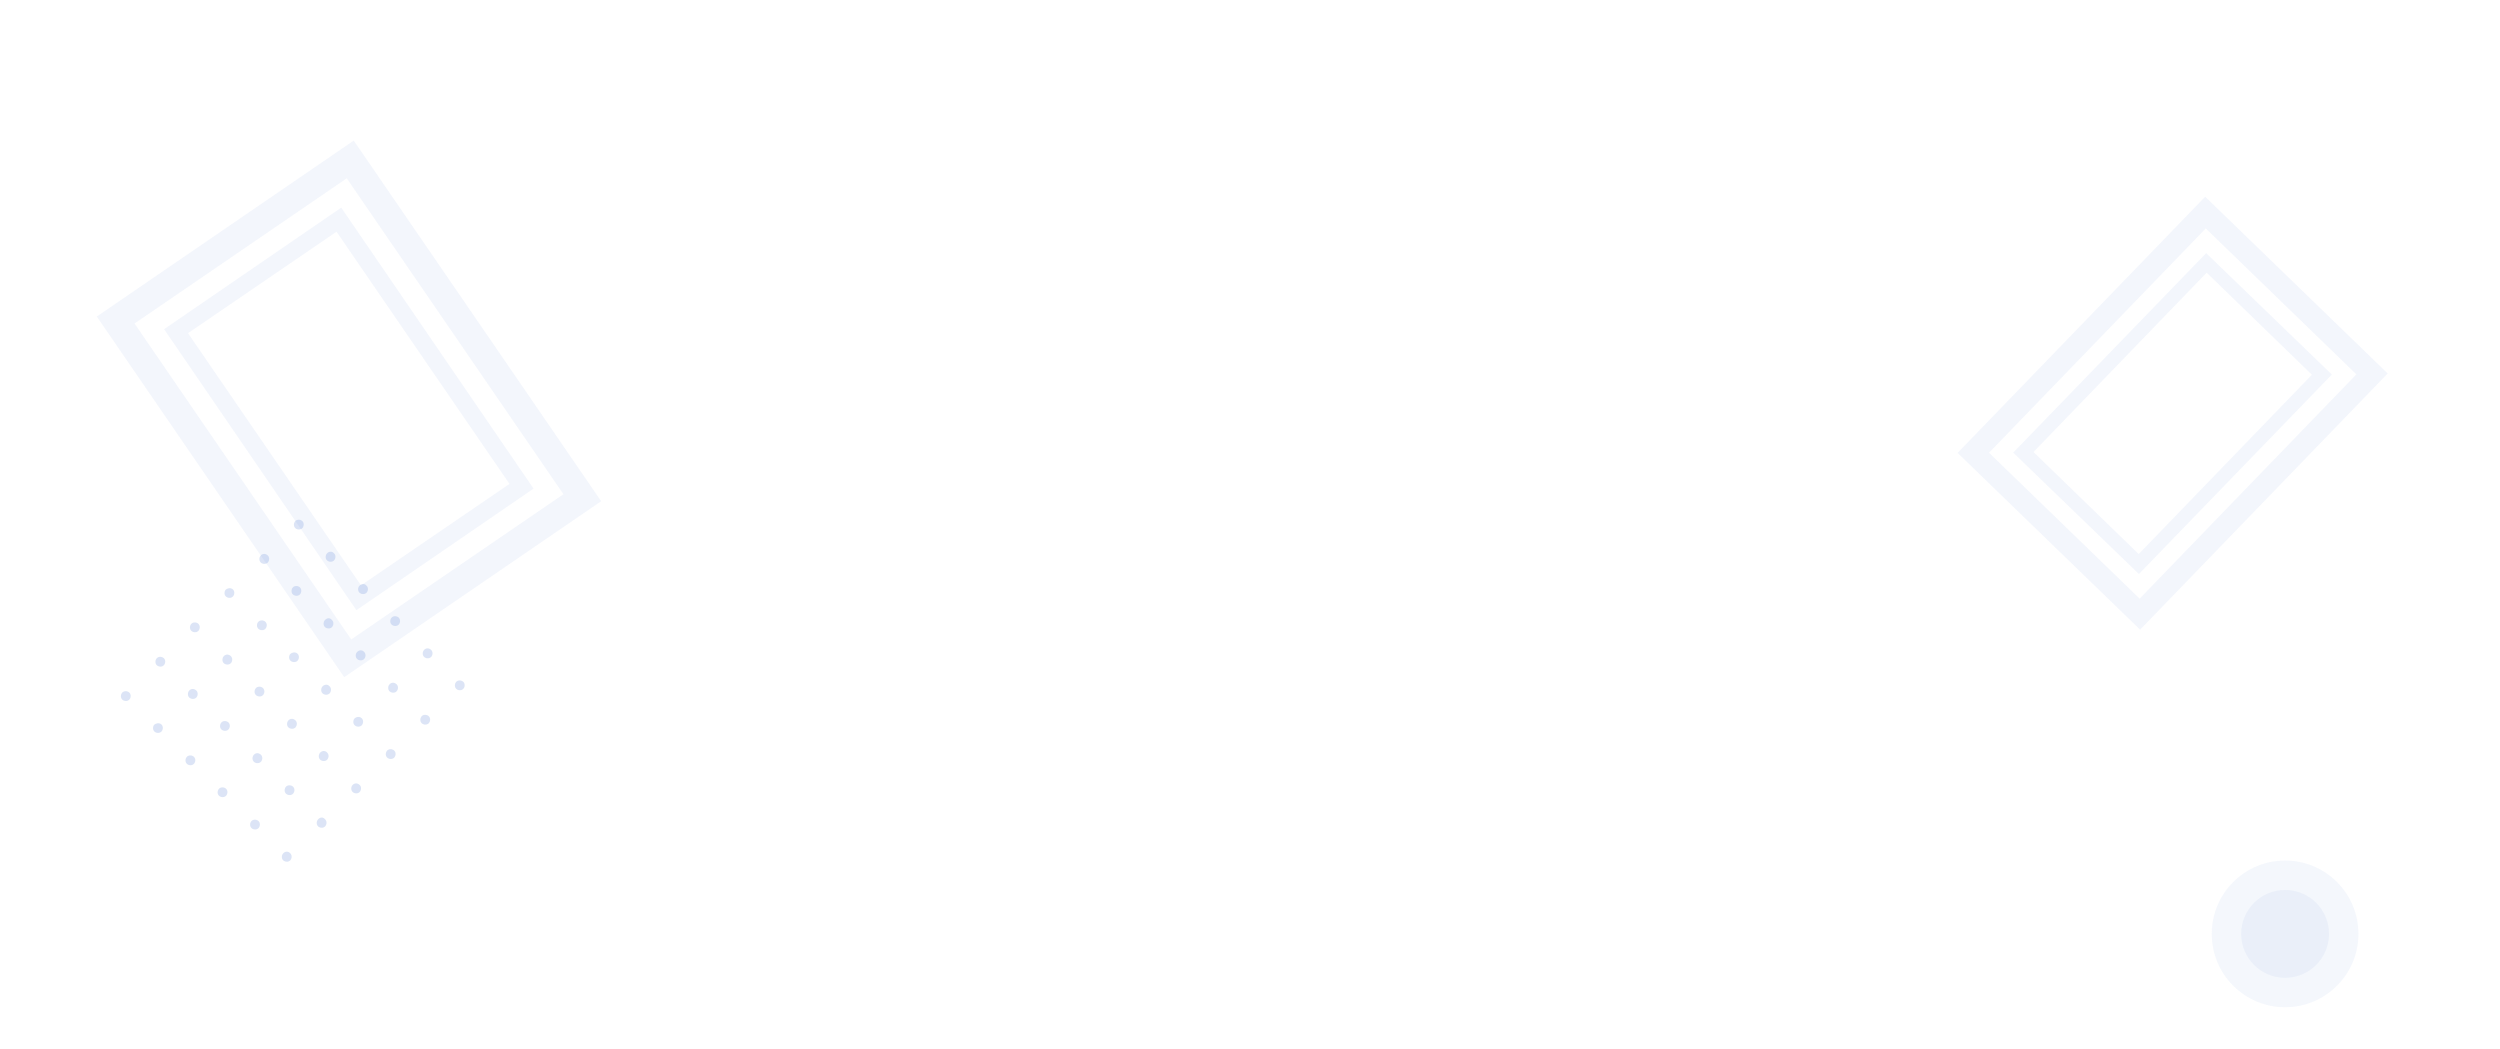 <?xml version="1.0" encoding="utf-8"?>
<!-- Generator: Adobe Illustrator 23.0.4, SVG Export Plug-In . SVG Version: 6.00 Build 0)  -->
<svg version="1.1" id="Layer_1" xmlns="http://www.w3.org/2000/svg" xmlns:xlink="http://www.w3.org/1999/xlink" x="0px" y="0px"
	 viewBox="0 0 484 203" style="enable-background:new 0 0 484 203;" xml:space="preserve">
<style type="text/css">
	.st0{opacity:7.000000e-02;}
	.st1{fill:#4976D1;}
	.st2{opacity:6.000000e-02;fill:#4775D0;enable-background:new    ;}
	.st3{opacity:0.19;}
	.st4{fill:#4472CD;}
</style>
<g id="Group_542" transform="rotate(-53.98 -679.042 1657.537)" class="st0">
	<g id="Group_540" transform="translate(893.85 1433.685)">
		<path id="Path_825" class="st1" d="M151.3-62.5l-39.2-13.9l22.1-62.1l39.2,13.9L151.3-62.5z M116.5-78.5l32.8,11.7l19.8-55.8
			l-32.8-11.7L116.5-78.5z"/>
	</g>
	<g id="Group_541" transform="translate(848.273 1388.107)">
		<path id="Path_826" class="st1" d="M202.6-4.9l-56.8-20.2l28.3-79.8l56.8,20.2L202.6-4.9z M152.5-28.3l46.9,16.7l24.8-69.9
			l-46.9-16.7L152.5-28.3z"/>
	</g>
</g>
<g id="Group_542_1_" transform="rotate(-53.98 -679.042 1657.537)" class="st0">
	<g id="Group_540_1_" transform="translate(893.85 1433.685)">
		<path id="Path_825_1_" class="st1" d="M320.7,198.6l4.7-33.5l53.2,7.5l-4.7,33.5L320.7,198.6z M327.8,168.2l-4,28.1l47.8,6.7
			l4-28.1L327.8,168.2z"/>
	</g>
	<g id="Group_541_1_" transform="translate(848.273 1388.107)">
		<path id="Path_826_1_" class="st1" d="M357.7,250.7l6.9-48.7l68.3,9.6l-6.9,48.7L357.7,250.7z M368.2,206.9l-5.7,40.2l59.8,8.4
			l5.7-40.2L368.2,206.9z"/>
	</g>
</g>
<g id="Group_614">
	<g transform="translate(-.005)">
		<circle id="Ellipse_19-2" class="st2" cx="442.4" cy="180.8" r="14.2"/>
	</g>
	<g transform="translate(-.005)">
		<circle id="Ellipse_18-2" class="st2" cx="442.4" cy="180.8" r="8.5"/>
	</g>
</g>
<g id="Group_536" transform="rotate(-40 204.823 92.408)" class="st3">
	<g id="Group_530">
		<path id="Path_789" class="st4" d="M40.3,8.7c0.1,0.5-0.3,1-0.8,1.1c-0.5,0.1-1-0.3-1.1-0.8c-0.1-0.5,0.3-1,0.8-1.1
			C39.7,7.8,40.2,8.2,40.3,8.7C40.3,8.7,40.3,8.7,40.3,8.7z"/>
		<path id="Path_790" class="st4" d="M49.7,7.9c0.1,0.5-0.3,1-0.8,1.1c-0.5,0.1-1-0.3-1.1-0.8c-0.1-0.5,0.3-1,0.8-1.1
			C49.1,7,49.6,7.4,49.7,7.9C49.7,7.9,49.7,7.9,49.7,7.9z"/>
		<path id="Path_791" class="st4" d="M59.1,7.1c0.1,0.5-0.3,1-0.8,1.1c-0.5,0.1-1-0.3-1.1-0.8c-0.1-0.5,0.3-1,0.8-1.1
			C58.5,6.2,59,6.6,59.1,7.1C59.1,7.1,59.1,7.1,59.1,7.1z"/>
		<path id="Path_792" class="st4" d="M68.5,6.3c0.1,0.5-0.3,1-0.8,1.1c-0.5,0.1-1-0.3-1.1-0.8c-0.1-0.5,0.3-1,0.8-1.1
			C67.9,5.5,68.4,5.8,68.5,6.3C68.5,6.3,68.5,6.3,68.5,6.3z"/>
		<path id="Path_793" class="st4" d="M77.9,5.6c0.1,0.5-0.3,1-0.8,1.1c-0.5,0.1-1-0.3-1.1-0.8c-0.1-0.5,0.3-1,0.8-1.1
			C77.3,4.7,77.8,5,77.9,5.6C77.9,5.6,77.9,5.6,77.9,5.6z"/>
		<path id="Path_794" class="st4" d="M87.3,4.8c0.1,0.5-0.3,1-0.8,1.1c-0.5,0.1-1-0.3-1.1-0.8c-0.1-0.5,0.3-1,0.8-1.1
			C86.7,3.9,87.2,4.3,87.3,4.8C87.3,4.8,87.3,4.8,87.3,4.8z"/>
	</g>
	<g id="Group_531" transform="translate(3.793 42.633)">
		<path id="Path_795" class="st4" d="M37.3-25.2c0.1,0.5-0.3,1-0.8,1.1c-0.5,0.1-1-0.3-1.1-0.8c-0.1-0.5,0.3-1,0.8-1.1
			C36.7-26,37.2-25.7,37.3-25.2C37.3-25.2,37.3-25.2,37.3-25.2z"/>
		<path id="Path_796" class="st4" d="M46.7-25.9c0.1,0.5-0.3,1-0.8,1.1c-0.5,0.1-1-0.3-1.1-0.8c-0.1-0.5,0.3-1,0.8-1.1
			C46.1-26.8,46.6-26.5,46.7-25.9C46.7-25.9,46.7-25.9,46.7-25.9z"/>
		<path id="Path_797" class="st4" d="M56.1-26.7c0.1,0.5-0.3,1-0.8,1.1c-0.5,0.1-1-0.3-1.1-0.8c-0.1-0.5,0.3-1,0.8-1.1
			C55.5-27.6,56-27.3,56.1-26.7C56.1-26.7,56.1-26.7,56.1-26.7z"/>
		<path id="Path_798" class="st4" d="M65.5-27.5c0.1,0.5-0.3,1-0.8,1.1c-0.5,0.1-1-0.3-1.1-0.8c-0.1-0.5,0.3-1,0.8-1.1
			C64.9-28.4,65.4-28,65.5-27.5C65.5-27.5,65.5-27.5,65.5-27.5z"/>
		<path id="Path_799" class="st4" d="M74.9-28.3c0.1,0.5-0.3,1-0.8,1.1c-0.5,0.1-1-0.3-1.1-0.8c-0.1-0.5,0.3-1,0.8-1.1
			C74.3-29.2,74.8-28.8,74.9-28.3C74.9-28.3,74.9-28.3,74.9-28.3z"/>
		<path id="Path_800" class="st4" d="M84.2-29.1c0.1,0.5-0.3,1-0.8,1.1c-0.5,0.1-1-0.3-1.1-0.8c-0.1-0.5,0.3-1,0.8-1.1
			C83.7-30,84.2-29.6,84.2-29.1C84.2-29.1,84.2-29.1,84.2-29.1z"/>
	</g>
	<g id="Group_532" transform="translate(7.587 85.266)">
		<path id="Path_801" class="st4" d="M34.3-59c0.1,0.5-0.3,1-0.8,1.1c-0.5,0.1-1-0.3-1.1-0.8c-0.1-0.5,0.3-1,0.8-1.1
			C33.7-59.9,34.2-59.5,34.3-59C34.3-59,34.3-59,34.3-59z"/>
		<path id="Path_802" class="st4" d="M43.7-59.8c0.1,0.5-0.3,1-0.8,1.1c-0.5,0.1-1-0.3-1.1-0.8c-0.1-0.5,0.3-1,0.8-1.1
			C43.1-60.7,43.6-60.3,43.7-59.8C43.7-59.8,43.7-59.8,43.7-59.8z"/>
		<path id="Path_803" class="st4" d="M53.1-60.6c0.1,0.5-0.3,1-0.8,1.1c-0.5,0.1-1-0.3-1.1-0.8c-0.1-0.5,0.3-1,0.8-1.1
			C52.5-61.5,53-61.1,53.1-60.6C53.1-60.6,53.1-60.6,53.1-60.6z"/>
		<path id="Path_804" class="st4" d="M62.5-61.4c0.1,0.5-0.3,1-0.8,1.1c-0.5,0.1-1-0.3-1.1-0.8c-0.1-0.5,0.3-1,0.8-1.1
			C61.9-62.2,62.4-61.9,62.5-61.4C62.5-61.4,62.5-61.4,62.5-61.4z"/>
		<path id="Path_805" class="st4" d="M71.8-62.1c0.1,0.5-0.3,1-0.8,1.1c-0.5,0.1-1-0.3-1.1-0.8c-0.1-0.5,0.3-1,0.8-1.1
			C71.3-63,71.8-62.7,71.8-62.1C71.8-62.1,71.8-62.1,71.8-62.1z"/>
		<path id="Path_806" class="st4" d="M81.2-62.9c0.1,0.5-0.3,1-0.8,1.1c-0.5,0.1-1-0.3-1.1-0.8c-0.1-0.5,0.3-1,0.8-1.1
			C80.7-63.8,81.2-63.4,81.2-62.9C81.2-62.9,81.2-62.9,81.2-62.9z"/>
	</g>
	<g id="Group_533" transform="translate(11.381 127.9)">
		<path id="Path_807" class="st4" d="M31.3-92.9c0.1,0.5-0.3,1-0.8,1.1c-0.5,0.1-1-0.3-1.1-0.8c-0.1-0.5,0.3-1,0.8-1.1
			C30.7-93.8,31.2-93.4,31.3-92.9C31.3-92.9,31.3-92.9,31.3-92.9z"/>
		<path id="Path_808" class="st4" d="M40.7-93.6c0.1,0.5-0.3,1-0.8,1.1c-0.5,0.1-1-0.3-1.1-0.8c-0.1-0.5,0.3-1,0.8-1.1
			C40.1-94.5,40.6-94.2,40.7-93.6C40.7-93.6,40.7-93.6,40.7-93.6z"/>
		<path id="Path_809" class="st4" d="M50.1-94.4c0.1,0.5-0.3,1-0.8,1.1c-0.5,0.1-1-0.3-1.1-0.8c-0.1-0.5,0.3-1,0.8-1.1
			C49.5-95.3,50-95,50.1-94.4C50.1-94.4,50.1-94.4,50.1-94.4z"/>
		<path id="Path_810" class="st4" d="M59.4-95.2c0.1,0.5-0.3,1-0.8,1.1c-0.5,0.1-1-0.3-1.1-0.8c-0.1-0.5,0.3-1,0.8-1.1
			C58.9-96.1,59.4-95.7,59.4-95.2C59.4-95.2,59.4-95.2,59.4-95.2z"/>
		<path id="Path_811" class="st4" d="M68.8-96c0.1,0.5-0.3,1-0.8,1.1c-0.5,0.1-1-0.3-1.1-0.8c-0.1-0.5,0.3-1,0.8-1.1
			C68.3-96.9,68.8-96.5,68.8-96C68.8-96,68.8-96,68.8-96z"/>
		<path id="Path_812" class="st4" d="M78.2-96.8c0.1,0.5-0.3,1-0.8,1.1c-0.5,0.1-1-0.3-1.1-0.8c-0.1-0.5,0.3-1,0.8-1.1
			C77.6-97.7,78.1-97.3,78.2-96.8C78.2-96.8,78.2-96.8,78.2-96.8z"/>
	</g>
	<g id="Group_534" transform="translate(15.174 170.533)">
		<path id="Path_813" class="st4" d="M28.3-126.7c0.1,0.5-0.3,1-0.8,1.1c-0.5,0.1-1-0.3-1.1-0.8c-0.1-0.5,0.3-1,0.8-1.1
			C27.7-127.6,28.2-127.2,28.3-126.7C28.3-126.7,28.3-126.7,28.3-126.7z"/>
		<path id="Path_814" class="st4" d="M37.7-127.5c0.1,0.5-0.3,1-0.8,1.1c-0.5,0.1-1-0.3-1.1-0.8c-0.1-0.5,0.3-1,0.8-1.1
			C37.1-128.4,37.6-128,37.7-127.5C37.7-127.5,37.7-127.5,37.7-127.5z"/>
		<path id="Path_815" class="st4" d="M47-128.3c0.1,0.5-0.3,1-0.8,1.1c-0.5,0.1-1-0.3-1.1-0.8c-0.1-0.5,0.3-1,0.8-1.1
			C46.5-129.2,47-128.8,47-128.3C47-128.3,47-128.3,47-128.3z"/>
		<path id="Path_816" class="st4" d="M56.4-129.1c0.1,0.5-0.3,1-0.8,1.1c-0.5,0.1-1-0.3-1.1-0.8c-0.1-0.5,0.3-1,0.8-1.1
			C55.9-129.9,56.3-129.6,56.4-129.1C56.4-129.1,56.4-129.1,56.4-129.1z"/>
		<path id="Path_817" class="st4" d="M65.8-129.8c0.1,0.5-0.3,1-0.8,1.1c-0.5,0.1-1-0.3-1.1-0.8c-0.1-0.5,0.3-1,0.8-1.1
			C65.2-130.7,65.7-130.4,65.8-129.8C65.8-129.8,65.8-129.8,65.8-129.8z"/>
		<path id="Path_818" class="st4" d="M75.2-130.6c0.1,0.5-0.3,1-0.8,1.1c-0.5,0.1-1-0.3-1.1-0.8c-0.1-0.5,0.3-1,0.8-1.1
			C74.6-131.5,75.1-131.2,75.2-130.6C75.2-130.6,75.2-130.6,75.2-130.6z"/>
	</g>
	<g id="Group_535" transform="translate(18.968 213.167)">
		<path id="Path_819" class="st4" d="M25.2-160.6c0.1,0.5-0.3,1-0.8,1.1c-0.5,0.1-1-0.3-1.1-0.8c-0.1-0.5,0.3-1,0.8-1.1
			C24.7-161.5,25.2-161.1,25.2-160.6C25.2-160.6,25.2-160.6,25.2-160.6z"/>
		<path id="Path_820" class="st4" d="M34.6-161.3c0.1,0.5-0.3,1-0.8,1.1c-0.5,0.1-1-0.3-1.1-0.8c-0.1-0.5,0.3-1,0.8-1.1
			C34.1-162.2,34.6-161.9,34.6-161.3C34.6-161.3,34.6-161.3,34.6-161.3z"/>
		<path id="Path_821" class="st4" d="M44-162.1c0.1,0.5-0.3,1-0.8,1.1c-0.5,0.1-1-0.3-1.1-0.8c-0.1-0.5,0.3-1,0.8-1.1
			C43.4-163,43.9-162.7,44-162.1C44-162.1,44-162.1,44-162.1z"/>
		<path id="Path_822" class="st4" d="M53.4-162.9c0.1,0.5-0.3,1-0.8,1.1c-0.5,0.1-1-0.3-1.1-0.8c-0.1-0.5,0.3-1,0.8-1.1
			C52.8-163.8,53.3-163.4,53.4-162.9C53.4-162.9,53.4-162.9,53.4-162.9z"/>
		<path id="Path_823" class="st4" d="M62.8-163.7c0.1,0.5-0.3,1-0.8,1.1c-0.5,0.1-1-0.3-1.1-0.8c-0.1-0.5,0.3-1,0.8-1.1
			C62.2-164.6,62.7-164.2,62.8-163.7C62.8-163.7,62.8-163.7,62.8-163.7z"/>
		<path id="Path_824" class="st4" d="M72.2-164.5c0.1,0.5-0.3,1-0.8,1.1c-0.5,0.1-1-0.3-1.1-0.8c-0.1-0.5,0.3-1,0.8-1.1
			C71.6-165.4,72.1-165,72.2-164.5C72.2-164.5,72.2-164.5,72.2-164.5z"/>
	</g>
</g>
</svg>
